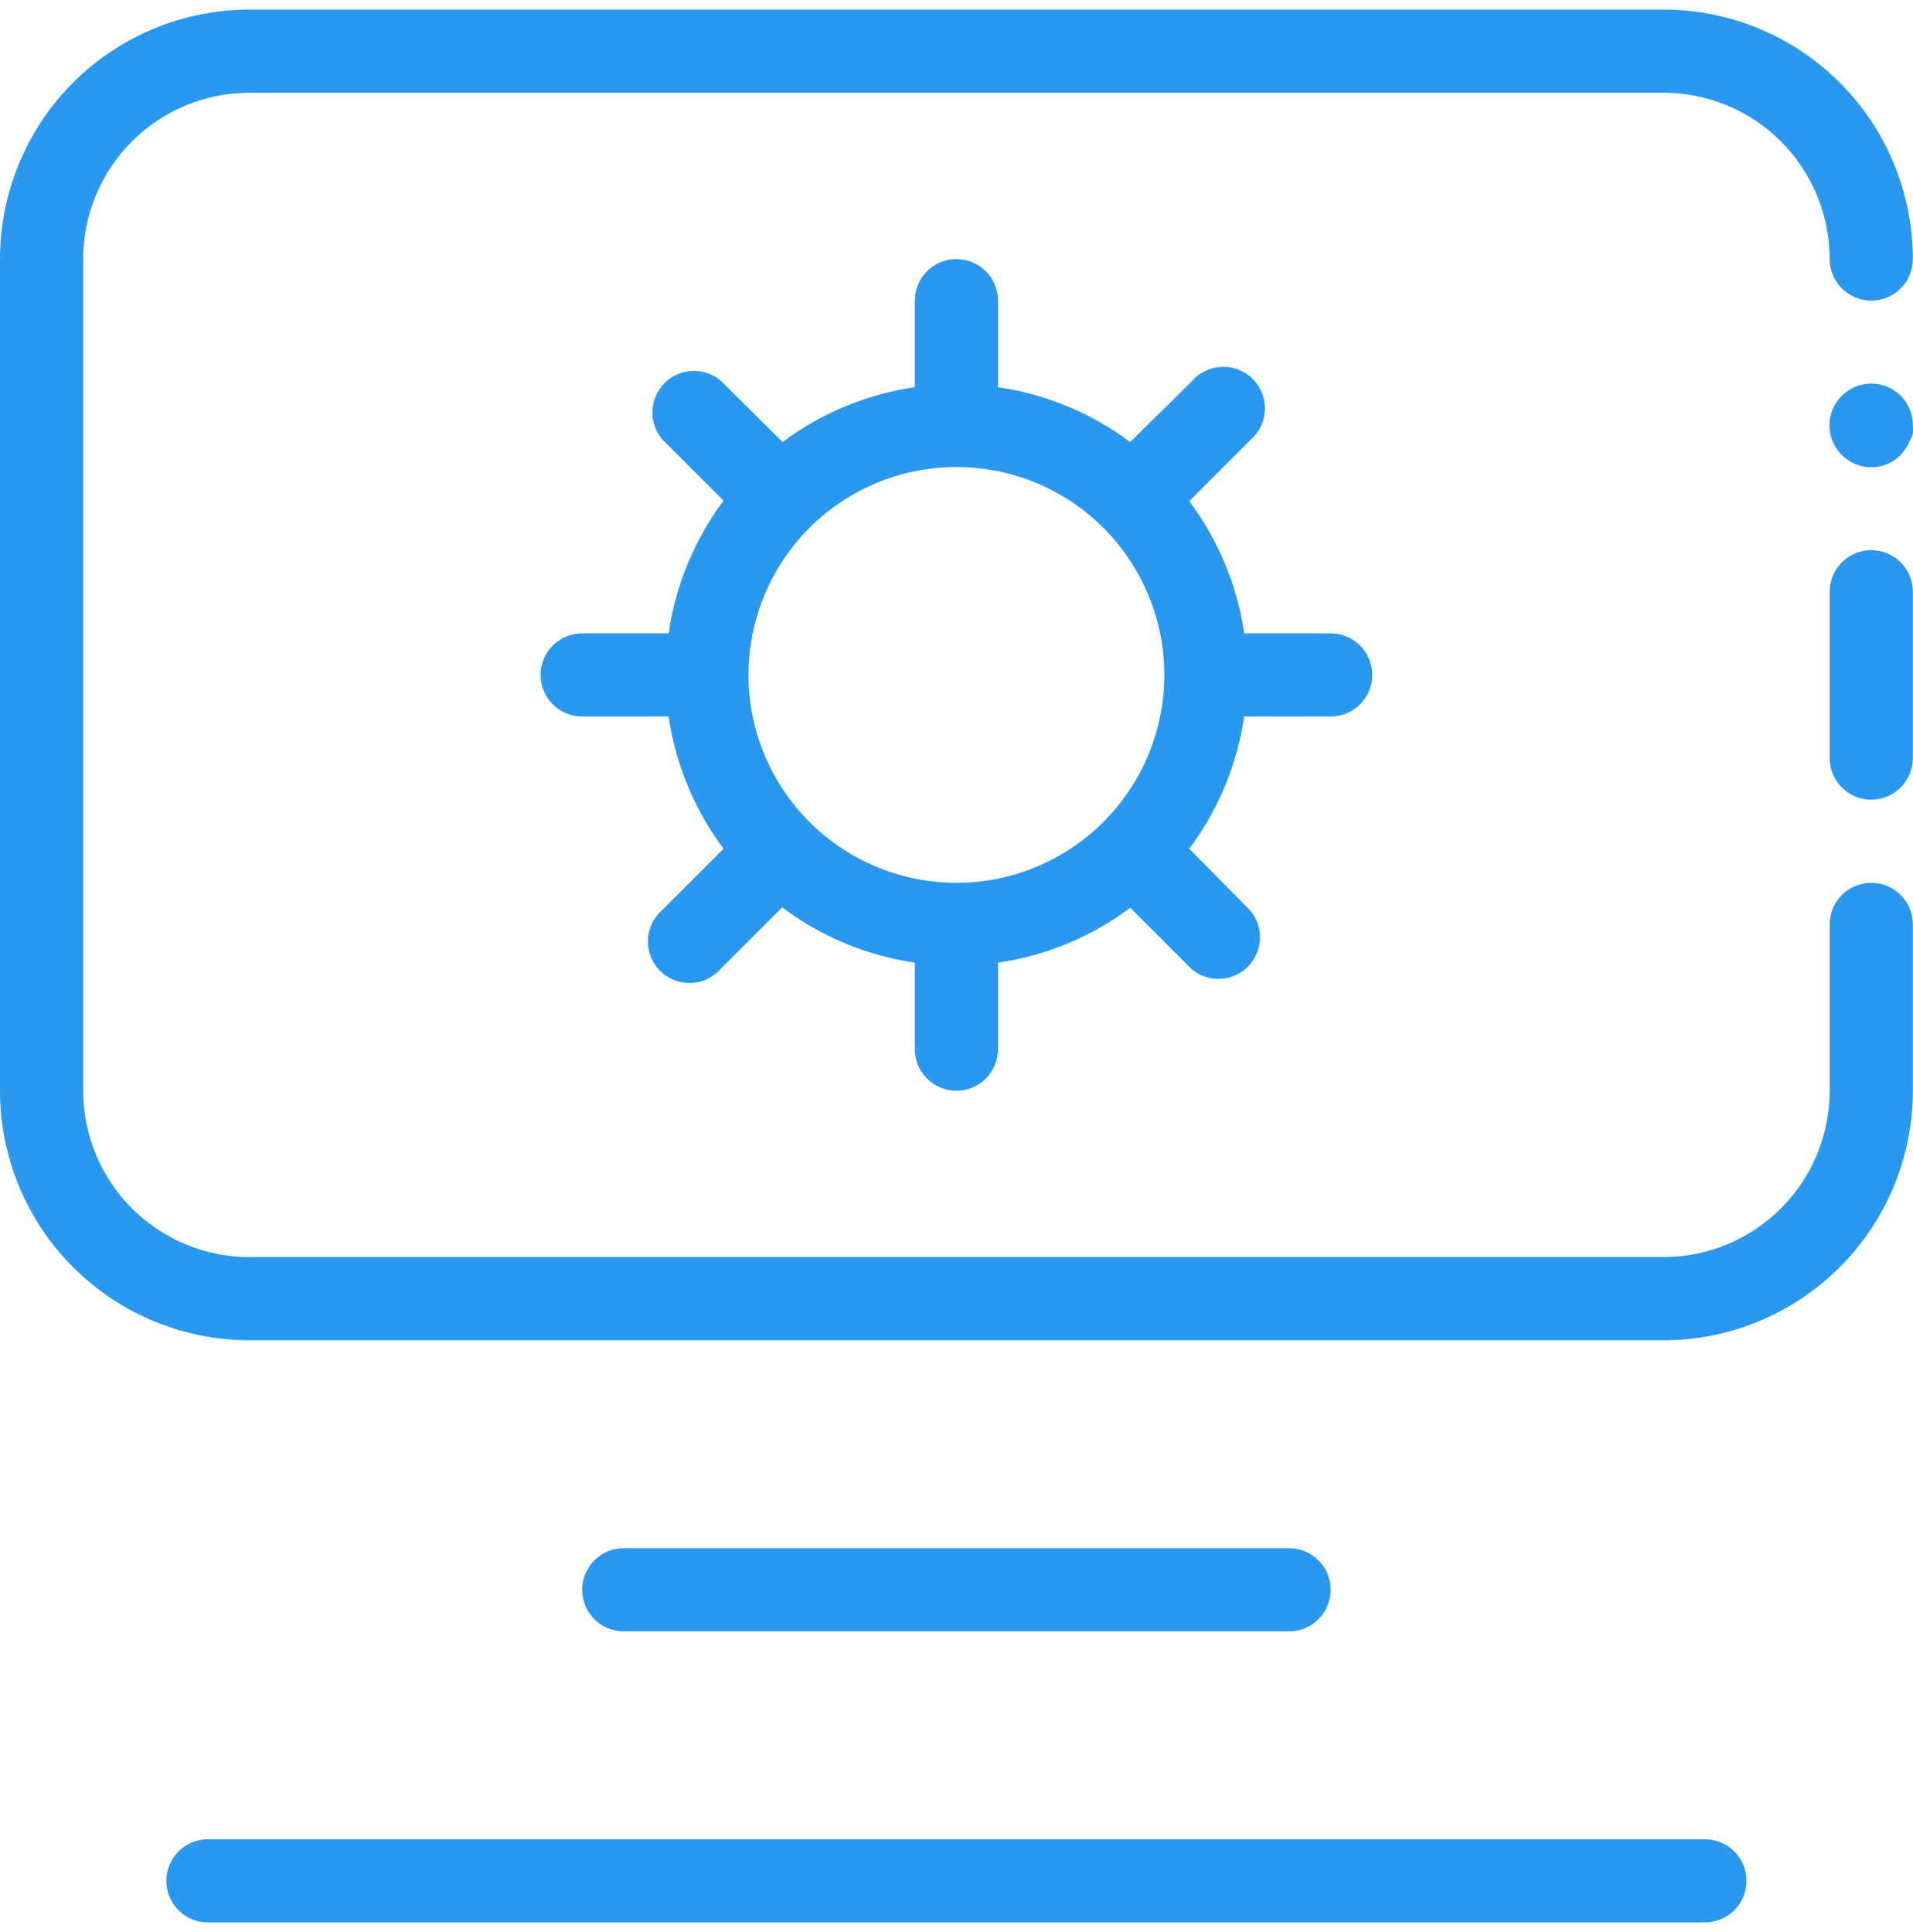 <svg width="100" height="101" viewBox="0 0 100 101" fill="none" xmlns="http://www.w3.org/2000/svg">
<path d="M97.818 46.152C97.533 46.152 97.25 46.208 96.986 46.318C96.722 46.427 96.483 46.587 96.281 46.789C96.079 46.991 95.919 47.23 95.81 47.494C95.701 47.758 95.644 48.041 95.644 48.326V57.022C95.644 58.164 95.419 59.294 94.983 60.349C94.546 61.404 93.905 62.363 93.098 63.17C92.29 63.978 91.332 64.618 90.277 65.055C89.222 65.493 88.091 65.717 86.949 65.717H13.042C10.736 65.717 8.525 64.801 6.894 63.17C5.264 61.54 4.347 59.328 4.347 57.022V13.543C4.347 11.237 5.264 9.025 6.894 7.395C8.525 5.764 10.736 4.848 13.042 4.848H86.949C89.255 4.848 91.467 5.764 93.098 7.395C94.728 9.025 95.644 11.237 95.644 13.543C95.644 14.12 95.873 14.673 96.281 15.081C96.689 15.488 97.242 15.717 97.818 15.717C98.395 15.717 98.948 15.488 99.355 15.081C99.763 14.673 99.992 14.12 99.992 13.543C99.992 10.084 98.618 6.766 96.172 4.32C93.726 1.874 90.409 0.5 86.949 0.5H13.042C9.583 0.5 6.266 1.874 3.82 4.32C1.374 6.766 0 10.084 0 13.543V57.022C0 60.481 1.374 63.799 3.82 66.245C6.266 68.691 9.583 70.065 13.042 70.065H86.949C90.409 70.065 93.726 68.691 96.172 66.245C98.618 63.799 99.992 60.481 99.992 57.022V48.326C99.992 48.041 99.936 47.758 99.826 47.494C99.717 47.23 99.557 46.991 99.355 46.789C99.153 46.587 98.914 46.427 98.65 46.318C98.386 46.208 98.104 46.152 97.818 46.152Z" fill="#2998EE"/>
<path d="M97.817 28.761C97.241 28.761 96.688 28.99 96.28 29.398C95.873 29.805 95.644 30.358 95.644 30.935V39.63C95.644 40.207 95.873 40.76 96.28 41.168C96.688 41.575 97.241 41.804 97.817 41.804C98.394 41.804 98.947 41.575 99.355 41.168C99.762 40.76 99.991 40.207 99.991 39.63V30.935C99.991 30.649 99.935 30.367 99.826 30.103C99.716 29.839 99.556 29.599 99.355 29.398C99.153 29.196 98.913 29.036 98.649 28.926C98.386 28.817 98.103 28.761 97.817 28.761ZM96.274 20.696C96.07 20.898 95.909 21.138 95.798 21.403C95.688 21.668 95.631 21.952 95.631 22.239C95.631 22.526 95.688 22.81 95.798 23.075C95.909 23.34 96.07 23.581 96.274 23.783C96.476 23.986 96.717 24.148 96.981 24.258C97.246 24.369 97.531 24.426 97.817 24.426C98.105 24.426 98.389 24.369 98.653 24.258C98.918 24.148 99.159 23.986 99.361 23.783L99.622 23.435C99.708 23.324 99.774 23.199 99.817 23.065C99.896 22.945 99.954 22.813 99.991 22.674C100.003 22.529 100.003 22.384 99.991 22.239C99.994 21.807 99.868 21.385 99.629 21.025C99.39 20.665 99.05 20.384 98.651 20.219C98.252 20.053 97.813 20.01 97.39 20.095C96.967 20.18 96.578 20.389 96.274 20.696ZM89.123 96.152H10.868C10.292 96.152 9.739 96.381 9.331 96.789C8.923 97.197 8.694 97.749 8.694 98.326C8.694 98.903 8.923 99.456 9.331 99.863C9.739 100.271 10.292 100.5 10.868 100.5H89.123C89.699 100.5 90.252 100.271 90.66 99.863C91.067 99.456 91.296 98.903 91.296 98.326C91.296 97.749 91.067 97.197 90.66 96.789C90.252 96.381 89.699 96.152 89.123 96.152ZM67.385 85.283C67.962 85.283 68.515 85.054 68.922 84.646C69.33 84.238 69.559 83.685 69.559 83.109C69.559 82.532 69.33 81.979 68.922 81.572C68.515 81.164 67.962 80.935 67.385 80.935H32.605C32.029 80.935 31.476 81.164 31.068 81.572C30.661 81.979 30.432 82.532 30.432 83.109C30.432 83.685 30.661 84.238 31.068 84.646C31.476 85.054 32.029 85.283 32.605 85.283H67.385ZM69.559 37.456C70.135 37.456 70.688 37.227 71.096 36.82C71.504 36.412 71.733 35.859 71.733 35.283C71.733 34.706 71.504 34.153 71.096 33.745C70.688 33.338 70.135 33.109 69.559 33.109H65.038C64.671 30.601 63.685 28.225 62.168 26.196L65.364 23C65.591 22.805 65.776 22.565 65.906 22.296C66.037 22.026 66.11 21.732 66.122 21.433C66.133 21.133 66.083 20.835 65.974 20.556C65.864 20.277 65.699 20.023 65.487 19.812C65.275 19.6 65.022 19.434 64.743 19.325C64.464 19.215 64.165 19.165 63.866 19.177C63.566 19.188 63.273 19.261 63.003 19.392C62.733 19.522 62.493 19.707 62.299 19.935L59.081 23.109C57.052 21.591 54.676 20.605 52.169 20.239V15.717C52.169 15.141 51.94 14.588 51.532 14.18C51.125 13.773 50.572 13.543 49.995 13.543C49.419 13.543 48.866 13.773 48.458 14.18C48.051 14.588 47.822 15.141 47.822 15.717V20.239C45.315 20.605 42.938 21.591 40.909 23.109L37.692 19.913C37.276 19.557 36.741 19.371 36.194 19.392C35.647 19.413 35.128 19.64 34.741 20.027C34.354 20.414 34.127 20.933 34.106 21.48C34.085 22.027 34.271 22.562 34.627 22.978L37.822 26.174C36.302 28.21 35.316 30.594 34.953 33.109H30.432C29.855 33.109 29.302 33.338 28.895 33.745C28.487 34.153 28.258 34.706 28.258 35.283C28.258 35.859 28.487 36.412 28.895 36.82C29.302 37.227 29.855 37.456 30.432 37.456H34.953C35.319 39.964 36.305 42.34 37.822 44.37L34.627 47.565C34.4 47.76 34.215 48 34.084 48.27C33.954 48.539 33.88 48.833 33.869 49.133C33.857 49.432 33.908 49.73 34.017 50.009C34.126 50.288 34.292 50.542 34.504 50.754C34.716 50.965 34.969 51.131 35.248 51.24C35.527 51.35 35.825 51.4 36.125 51.389C36.424 51.377 36.718 51.304 36.988 51.173C37.257 51.043 37.497 50.858 37.692 50.63L40.887 47.435C42.921 48.963 45.305 49.957 47.822 50.326V54.848C47.822 55.424 48.051 55.977 48.458 56.385C48.866 56.793 49.419 57.022 49.995 57.022C50.572 57.022 51.125 56.793 51.532 56.385C51.94 55.977 52.169 55.424 52.169 54.848V50.326C54.676 49.96 57.052 48.974 59.081 47.456L62.277 50.652C62.693 51.008 63.228 51.194 63.775 51.173C64.322 51.152 64.841 50.925 65.228 50.538C65.615 50.151 65.842 49.632 65.863 49.085C65.884 48.538 65.698 48.003 65.342 47.587L62.168 44.37C63.685 42.34 64.671 39.964 65.038 37.456H69.559ZM49.995 46.152C47.846 46.152 45.744 45.515 43.957 44.32C42.17 43.126 40.777 41.428 39.954 39.442C39.131 37.456 38.916 35.27 39.336 33.162C39.755 31.053 40.79 29.117 42.31 27.597C43.83 26.076 45.767 25.041 47.875 24.622C49.983 24.203 52.169 24.418 54.155 25.24C56.141 26.063 57.838 27.456 59.032 29.244C60.227 31.031 60.864 33.133 60.864 35.283C60.864 38.165 59.719 40.93 57.681 42.968C55.642 45.007 52.878 46.152 49.995 46.152Z" fill="#2998EE"/>
</svg>
